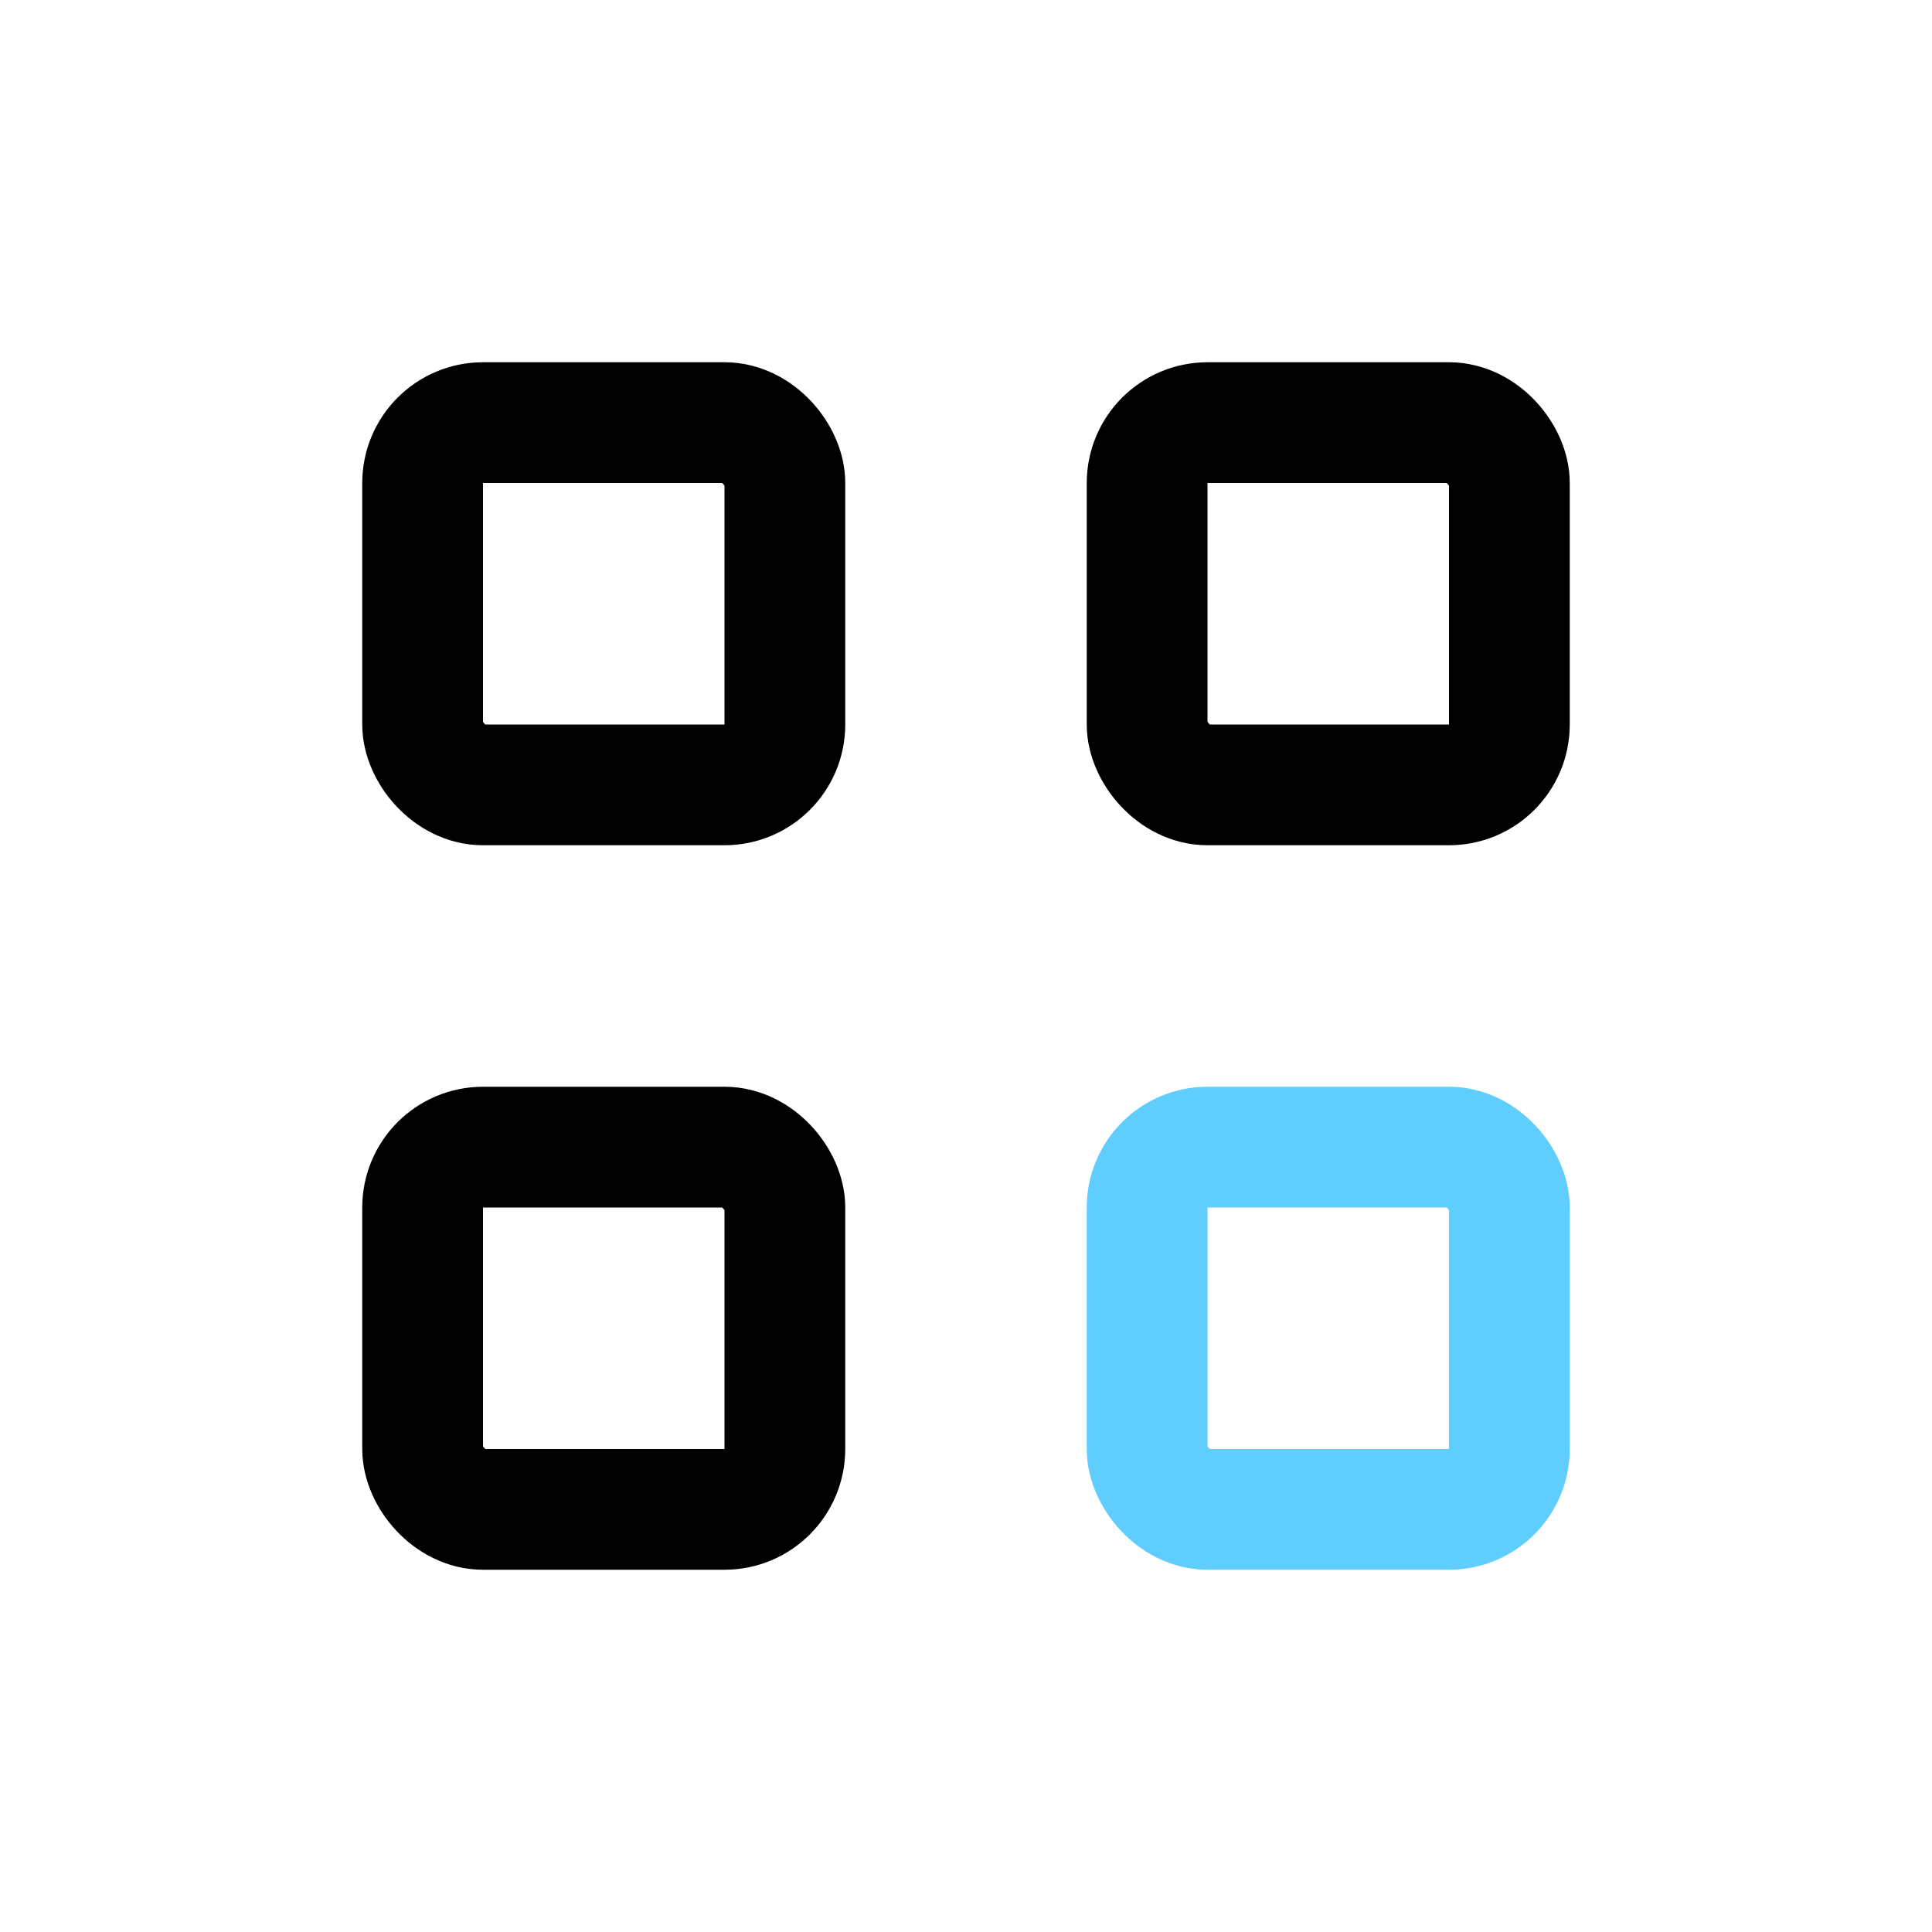 <svg width="16" height="16" viewBox="0 0 16 16" fill="none" xmlns="http://www.w3.org/2000/svg">
<rect x="3.5" y="3.5" width="3" height="3" rx="0.5" stroke="#000"/>
<rect x="9.5" y="3.5" width="3" height="3" rx="0.5" stroke="#000"/>
<rect x="3.5" y="9.5" width="3" height="3" rx="0.5" stroke="#000"/>
<rect x="9.5" y="9.5" width="3" height="3" rx="0.5" stroke="#60CDFF"/>
</svg>
